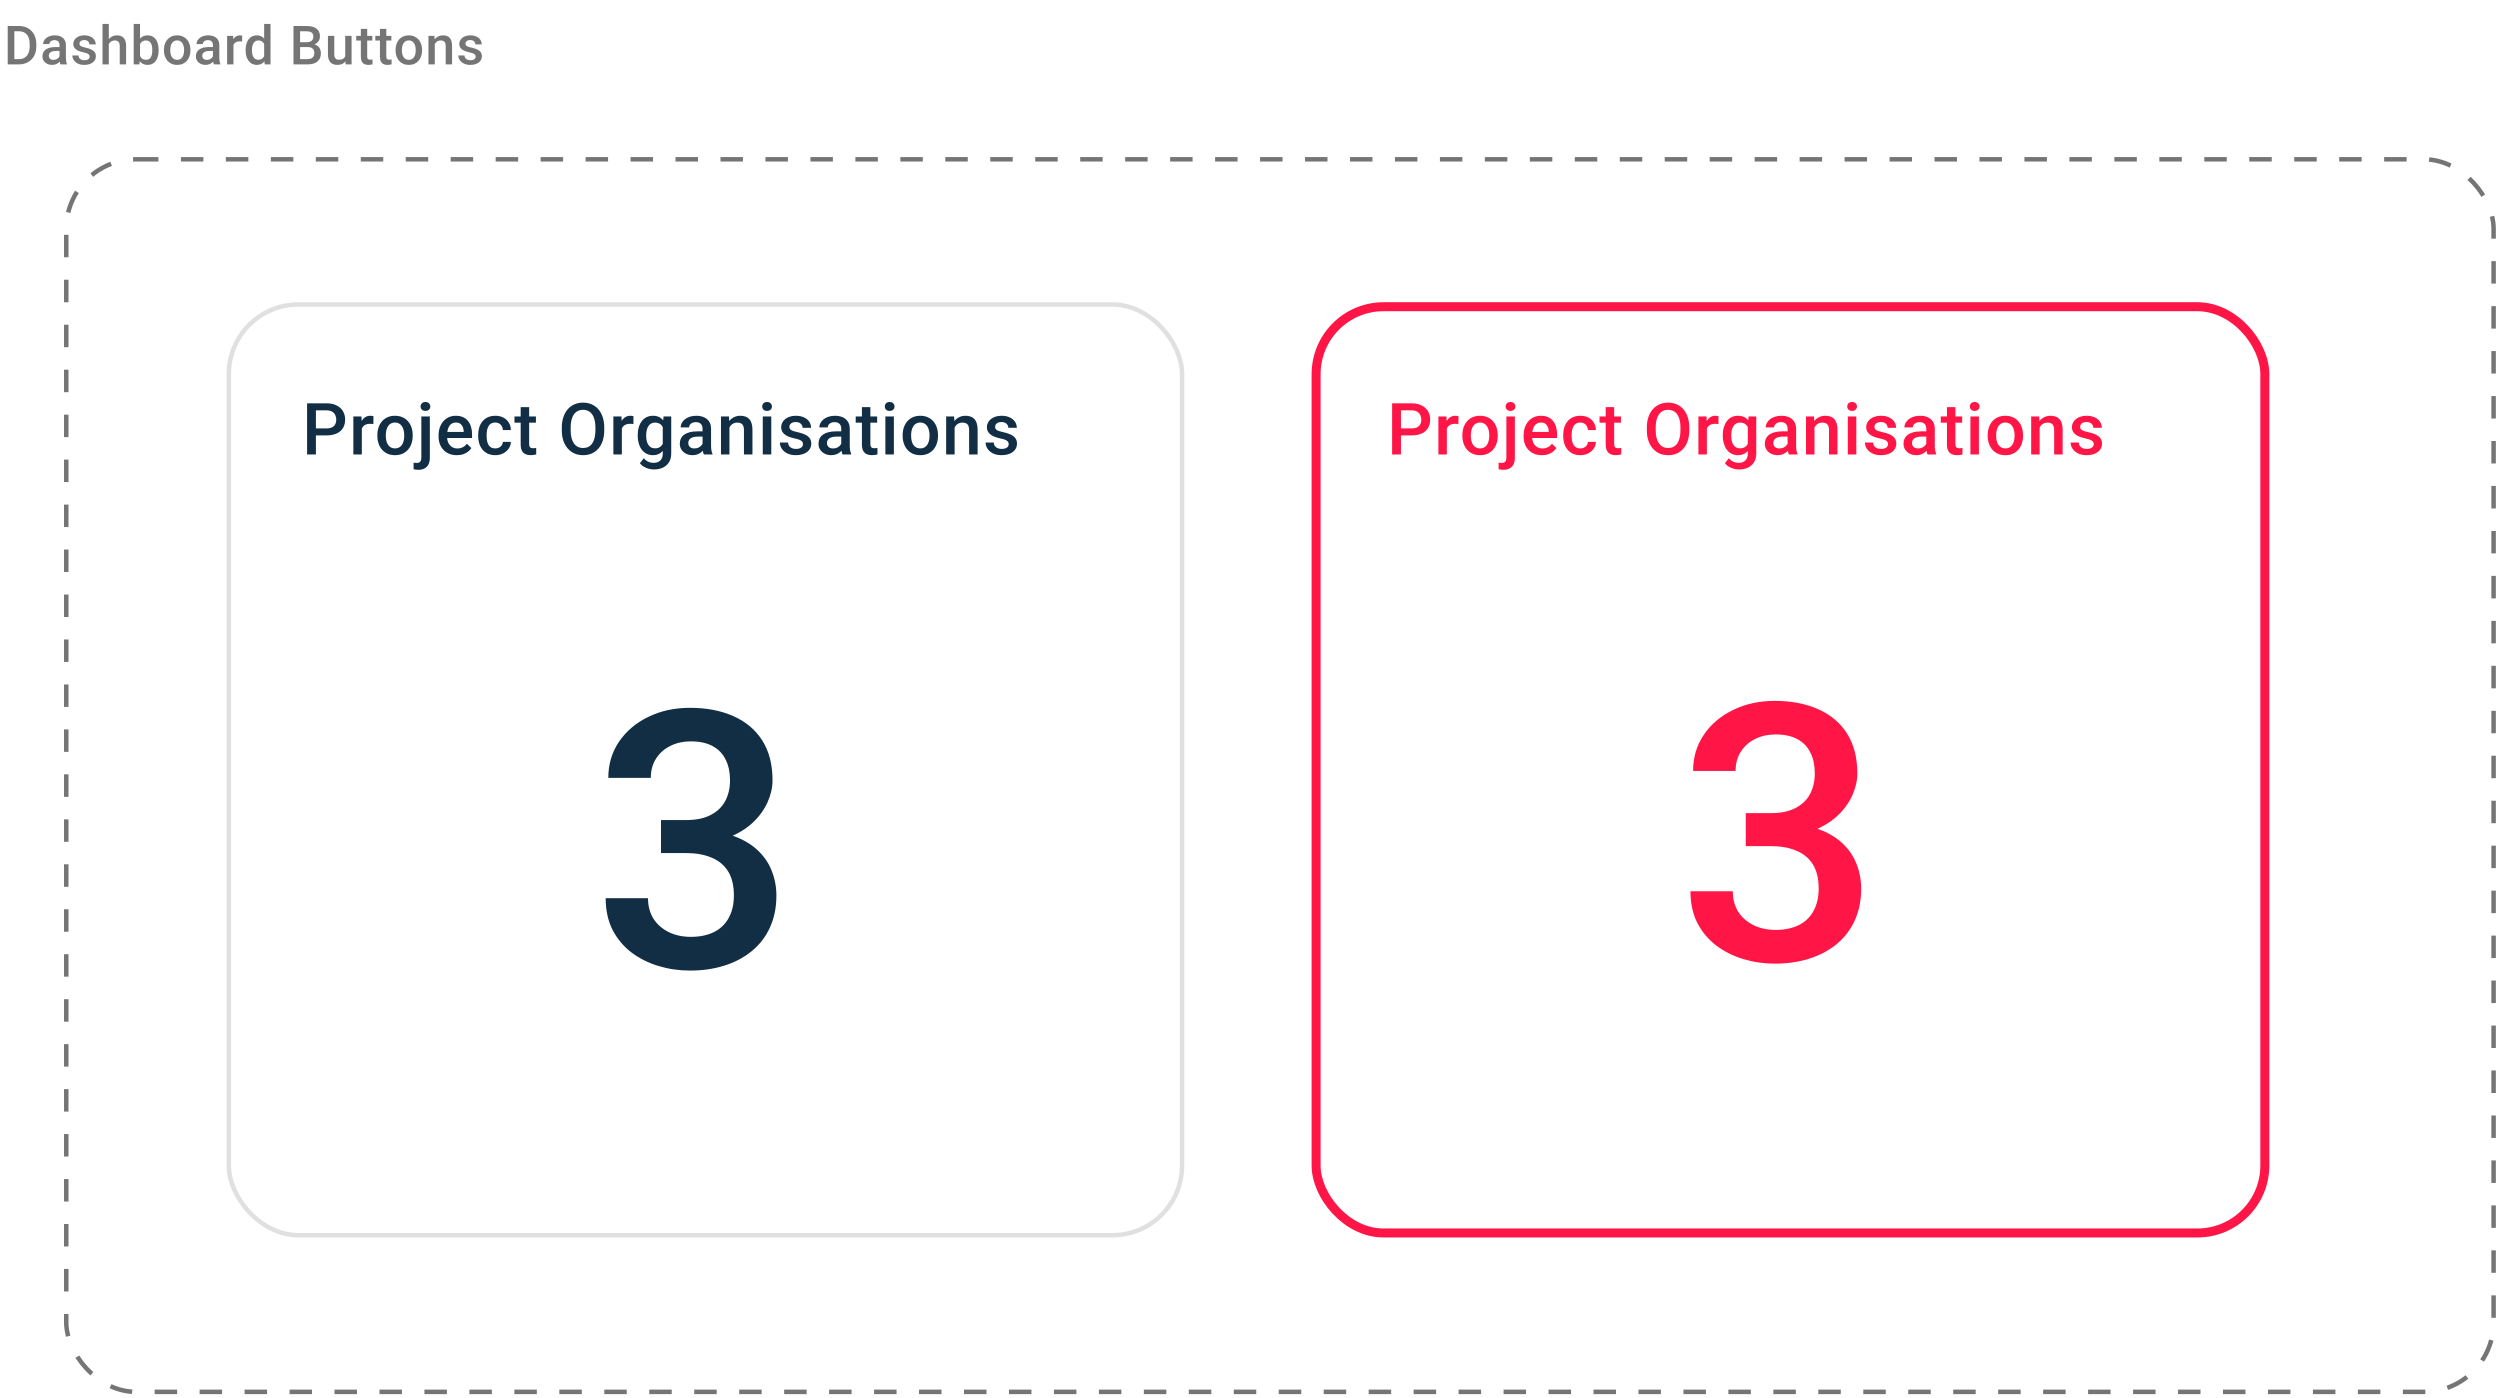 <svg width="556" height="311" viewBox="0 0 556 311" fill="none" xmlns="http://www.w3.org/2000/svg">
<g filter="url(#filter0_d_478_1125)">
<rect x="50.889" y="64.714" width="212" height="207" rx="15.5" fill="white" stroke="#E0E0E0"/>
<path d="M72.618 93.833H69.657V92.278H72.618C73.134 92.278 73.55 92.195 73.868 92.028C74.186 91.862 74.418 91.632 74.564 91.341C74.715 91.044 74.79 90.705 74.79 90.325C74.79 89.966 74.715 89.63 74.564 89.317C74.418 89 74.186 88.745 73.868 88.552C73.55 88.359 73.134 88.263 72.618 88.263H70.259V98.075H68.298V86.7H72.618C73.498 86.7 74.246 86.856 74.86 87.169C75.48 87.476 75.951 87.903 76.274 88.45C76.597 88.992 76.759 89.612 76.759 90.31C76.759 91.044 76.597 91.674 76.274 92.2C75.951 92.726 75.48 93.13 74.86 93.411C74.246 93.692 73.498 93.833 72.618 93.833ZM80.47 91.231V98.075H78.587V89.622H80.384L80.47 91.231ZM83.056 89.567L83.04 91.317C82.925 91.296 82.8 91.281 82.665 91.27C82.535 91.26 82.405 91.255 82.274 91.255C81.951 91.255 81.668 91.302 81.423 91.395C81.178 91.484 80.972 91.614 80.806 91.786C80.644 91.953 80.519 92.156 80.431 92.395C80.342 92.635 80.29 92.903 80.274 93.2L79.845 93.231C79.845 92.7 79.897 92.208 80.001 91.755C80.105 91.302 80.261 90.903 80.47 90.56C80.683 90.216 80.949 89.948 81.267 89.755C81.59 89.562 81.962 89.466 82.384 89.466C82.498 89.466 82.621 89.476 82.751 89.497C82.886 89.518 82.988 89.541 83.056 89.567ZM83.923 93.942V93.763C83.923 93.153 84.011 92.588 84.189 92.067C84.366 91.541 84.621 91.086 84.954 90.7C85.293 90.31 85.704 90.007 86.189 89.794C86.678 89.575 87.23 89.466 87.845 89.466C88.465 89.466 89.017 89.575 89.501 89.794C89.991 90.007 90.405 90.31 90.743 90.7C91.082 91.086 91.34 91.541 91.517 92.067C91.694 92.588 91.782 93.153 91.782 93.763V93.942C91.782 94.552 91.694 95.117 91.517 95.638C91.34 96.159 91.082 96.614 90.743 97.005C90.405 97.39 89.993 97.692 89.509 97.911C89.024 98.125 88.475 98.231 87.86 98.231C87.241 98.231 86.686 98.125 86.196 97.911C85.712 97.692 85.3 97.39 84.962 97.005C84.623 96.614 84.366 96.159 84.189 95.638C84.011 95.117 83.923 94.552 83.923 93.942ZM85.806 93.763V93.942C85.806 94.323 85.845 94.682 85.923 95.02C86.001 95.359 86.123 95.656 86.29 95.911C86.457 96.166 86.67 96.367 86.931 96.513C87.191 96.659 87.501 96.731 87.86 96.731C88.209 96.731 88.511 96.659 88.767 96.513C89.027 96.367 89.241 96.166 89.407 95.911C89.574 95.656 89.696 95.359 89.774 95.02C89.858 94.682 89.899 94.323 89.899 93.942V93.763C89.899 93.388 89.858 93.034 89.774 92.7C89.696 92.362 89.571 92.062 89.399 91.802C89.233 91.541 89.019 91.338 88.759 91.192C88.504 91.041 88.199 90.966 87.845 90.966C87.491 90.966 87.183 91.041 86.923 91.192C86.668 91.338 86.457 91.541 86.29 91.802C86.123 92.062 86.001 92.362 85.923 92.7C85.845 93.034 85.806 93.388 85.806 93.763ZM93.704 89.622H95.595V98.81C95.595 99.388 95.496 99.875 95.298 100.271C95.1 100.672 94.808 100.974 94.423 101.177C94.037 101.385 93.566 101.489 93.009 101.489C92.842 101.489 92.67 101.476 92.493 101.45C92.311 101.429 92.139 101.398 91.978 101.356L91.985 99.888C92.095 99.909 92.212 99.924 92.337 99.935C92.457 99.95 92.571 99.958 92.681 99.958C92.905 99.958 93.092 99.919 93.243 99.841C93.394 99.763 93.509 99.64 93.587 99.474C93.665 99.307 93.704 99.086 93.704 98.81V89.622ZM93.54 87.403C93.54 87.117 93.636 86.88 93.829 86.692C94.022 86.5 94.285 86.403 94.618 86.403C94.957 86.403 95.22 86.5 95.407 86.692C95.6 86.88 95.696 87.117 95.696 87.403C95.696 87.685 95.6 87.919 95.407 88.106C95.22 88.294 94.957 88.388 94.618 88.388C94.285 88.388 94.022 88.294 93.829 88.106C93.636 87.919 93.54 87.685 93.54 87.403ZM101.603 98.231C100.978 98.231 100.412 98.13 99.907 97.927C99.407 97.718 98.98 97.429 98.626 97.06C98.277 96.69 98.009 96.255 97.821 95.755C97.634 95.255 97.54 94.716 97.54 94.138V93.825C97.54 93.164 97.636 92.565 97.829 92.028C98.022 91.492 98.29 91.034 98.634 90.653C98.978 90.268 99.384 89.974 99.853 89.77C100.321 89.567 100.829 89.466 101.376 89.466C101.98 89.466 102.509 89.567 102.962 89.77C103.415 89.974 103.79 90.26 104.087 90.63C104.389 90.995 104.613 91.429 104.759 91.935C104.91 92.44 104.985 92.997 104.985 93.606V94.411H98.454V93.06H103.126V92.911C103.116 92.573 103.048 92.255 102.923 91.958C102.803 91.661 102.618 91.421 102.368 91.239C102.118 91.057 101.785 90.966 101.368 90.966C101.056 90.966 100.777 91.034 100.532 91.169C100.293 91.299 100.092 91.489 99.931 91.739C99.769 91.989 99.644 92.291 99.556 92.645C99.472 92.995 99.431 93.388 99.431 93.825V94.138C99.431 94.507 99.48 94.851 99.579 95.169C99.683 95.481 99.834 95.755 100.032 95.989C100.23 96.224 100.47 96.409 100.751 96.544C101.032 96.674 101.353 96.739 101.712 96.739C102.165 96.739 102.569 96.648 102.923 96.466C103.277 96.284 103.584 96.026 103.845 95.692L104.837 96.653C104.655 96.919 104.418 97.174 104.126 97.419C103.834 97.659 103.478 97.854 103.056 98.005C102.639 98.156 102.155 98.231 101.603 98.231ZM110.157 96.731C110.465 96.731 110.741 96.671 110.985 96.552C111.235 96.427 111.436 96.255 111.587 96.036C111.743 95.817 111.829 95.565 111.845 95.278H113.618C113.608 95.825 113.446 96.323 113.134 96.77C112.821 97.218 112.407 97.575 111.892 97.841C111.376 98.101 110.806 98.231 110.181 98.231C109.535 98.231 108.972 98.122 108.493 97.903C108.014 97.679 107.616 97.372 107.298 96.981C106.98 96.591 106.741 96.14 106.579 95.63C106.423 95.12 106.345 94.573 106.345 93.989V93.716C106.345 93.132 106.423 92.586 106.579 92.075C106.741 91.56 106.98 91.106 107.298 90.716C107.616 90.325 108.014 90.02 108.493 89.802C108.972 89.578 109.532 89.466 110.173 89.466C110.85 89.466 111.444 89.601 111.954 89.872C112.465 90.138 112.866 90.51 113.157 90.989C113.454 91.463 113.608 92.015 113.618 92.645H111.845C111.829 92.333 111.751 92.052 111.61 91.802C111.475 91.546 111.282 91.343 111.032 91.192C110.787 91.041 110.493 90.966 110.149 90.966C109.769 90.966 109.454 91.044 109.204 91.2C108.954 91.351 108.759 91.56 108.618 91.825C108.478 92.086 108.376 92.38 108.313 92.708C108.256 93.031 108.228 93.367 108.228 93.716V93.989C108.228 94.338 108.256 94.677 108.313 95.005C108.371 95.333 108.47 95.627 108.61 95.888C108.756 96.143 108.954 96.349 109.204 96.505C109.454 96.656 109.772 96.731 110.157 96.731ZM119.188 89.622V90.997H114.423V89.622H119.188ZM115.798 87.552H117.681V95.739C117.681 96 117.717 96.2 117.79 96.341C117.868 96.476 117.975 96.567 118.11 96.614C118.246 96.661 118.405 96.685 118.587 96.685C118.717 96.685 118.842 96.677 118.962 96.661C119.082 96.645 119.178 96.63 119.251 96.614L119.259 98.052C119.103 98.099 118.92 98.14 118.712 98.177C118.509 98.213 118.274 98.231 118.009 98.231C117.576 98.231 117.194 98.156 116.86 98.005C116.527 97.849 116.267 97.596 116.079 97.247C115.892 96.898 115.798 96.435 115.798 95.856V87.552ZM134.384 92.075V92.7C134.384 93.56 134.272 94.33 134.048 95.013C133.824 95.695 133.504 96.276 133.087 96.755C132.675 97.234 132.181 97.601 131.603 97.856C131.024 98.106 130.384 98.231 129.681 98.231C128.983 98.231 128.345 98.106 127.767 97.856C127.194 97.601 126.696 97.234 126.274 96.755C125.853 96.276 125.524 95.695 125.29 95.013C125.061 94.33 124.946 93.56 124.946 92.7V92.075C124.946 91.216 125.061 90.448 125.29 89.77C125.519 89.088 125.842 88.507 126.259 88.028C126.681 87.544 127.178 87.177 127.751 86.927C128.329 86.671 128.967 86.544 129.665 86.544C130.368 86.544 131.009 86.671 131.587 86.927C132.165 87.177 132.662 87.544 133.079 88.028C133.496 88.507 133.816 89.088 134.04 89.77C134.269 90.448 134.384 91.216 134.384 92.075ZM132.423 92.7V92.06C132.423 91.424 132.36 90.864 132.235 90.38C132.116 89.89 131.936 89.481 131.696 89.153C131.462 88.82 131.173 88.57 130.829 88.403C130.485 88.231 130.097 88.145 129.665 88.145C129.233 88.145 128.847 88.231 128.509 88.403C128.17 88.57 127.881 88.82 127.642 89.153C127.407 89.481 127.228 89.89 127.103 90.38C126.978 90.864 126.915 91.424 126.915 92.06V92.7C126.915 93.336 126.978 93.898 127.103 94.388C127.228 94.877 127.41 95.291 127.649 95.63C127.894 95.963 128.186 96.216 128.524 96.388C128.863 96.554 129.248 96.638 129.681 96.638C130.118 96.638 130.506 96.554 130.845 96.388C131.183 96.216 131.47 95.963 131.704 95.63C131.938 95.291 132.116 94.877 132.235 94.388C132.36 93.898 132.423 93.336 132.423 92.7ZM138.298 91.231V98.075H136.415V89.622H138.212L138.298 91.231ZM140.884 89.567L140.868 91.317C140.754 91.296 140.629 91.281 140.493 91.27C140.363 91.26 140.233 91.255 140.103 91.255C139.78 91.255 139.496 91.302 139.251 91.395C139.006 91.484 138.8 91.614 138.634 91.786C138.472 91.953 138.347 92.156 138.259 92.395C138.17 92.635 138.118 92.903 138.103 93.2L137.673 93.231C137.673 92.7 137.725 92.208 137.829 91.755C137.933 91.302 138.09 90.903 138.298 90.56C138.511 90.216 138.777 89.948 139.095 89.755C139.418 89.562 139.79 89.466 140.212 89.466C140.326 89.466 140.449 89.476 140.579 89.497C140.715 89.518 140.816 89.541 140.884 89.567ZM147.571 89.622H149.282V97.841C149.282 98.601 149.121 99.247 148.798 99.778C148.475 100.31 148.024 100.713 147.446 100.989C146.868 101.271 146.199 101.411 145.438 101.411C145.116 101.411 144.756 101.364 144.36 101.271C143.97 101.177 143.59 101.026 143.22 100.817C142.855 100.614 142.55 100.346 142.306 100.013L143.188 98.903C143.491 99.263 143.824 99.526 144.188 99.692C144.553 99.859 144.936 99.942 145.337 99.942C145.769 99.942 146.136 99.862 146.438 99.7C146.746 99.544 146.983 99.312 147.149 99.005C147.316 98.698 147.399 98.323 147.399 97.88V91.536L147.571 89.622ZM141.829 93.942V93.778C141.829 93.138 141.907 92.554 142.063 92.028C142.22 91.497 142.444 91.041 142.735 90.661C143.027 90.276 143.381 89.981 143.798 89.778C144.215 89.57 144.686 89.466 145.212 89.466C145.759 89.466 146.225 89.565 146.61 89.763C147.001 89.961 147.326 90.245 147.587 90.614C147.847 90.979 148.05 91.416 148.196 91.927C148.347 92.432 148.459 92.995 148.532 93.614V94.138C148.465 94.742 148.35 95.294 148.188 95.794C148.027 96.294 147.813 96.726 147.548 97.091C147.282 97.455 146.954 97.737 146.563 97.935C146.178 98.132 145.722 98.231 145.196 98.231C144.681 98.231 144.215 98.125 143.798 97.911C143.386 97.698 143.032 97.398 142.735 97.013C142.444 96.627 142.22 96.174 142.063 95.653C141.907 95.127 141.829 94.557 141.829 93.942ZM143.712 93.778V93.942C143.712 94.328 143.748 94.687 143.821 95.02C143.899 95.354 144.017 95.648 144.173 95.903C144.334 96.153 144.537 96.351 144.782 96.497C145.032 96.638 145.326 96.708 145.665 96.708C146.108 96.708 146.47 96.614 146.751 96.427C147.037 96.239 147.256 95.987 147.407 95.669C147.563 95.346 147.673 94.987 147.735 94.591V93.177C147.704 92.87 147.639 92.583 147.54 92.317C147.446 92.052 147.319 91.82 147.157 91.622C146.996 91.419 146.793 91.263 146.548 91.153C146.303 91.039 146.014 90.981 145.681 90.981C145.342 90.981 145.048 91.054 144.798 91.2C144.548 91.346 144.342 91.546 144.181 91.802C144.024 92.057 143.907 92.354 143.829 92.692C143.751 93.031 143.712 93.393 143.712 93.778ZM156.251 96.38V92.349C156.251 92.046 156.196 91.786 156.087 91.567C155.978 91.349 155.811 91.179 155.587 91.06C155.368 90.94 155.092 90.88 154.759 90.88C154.451 90.88 154.186 90.932 153.962 91.036C153.738 91.14 153.563 91.281 153.438 91.458C153.313 91.635 153.251 91.836 153.251 92.06H151.376C151.376 91.726 151.457 91.403 151.618 91.091C151.78 90.778 152.014 90.5 152.321 90.255C152.629 90.01 152.996 89.817 153.423 89.677C153.85 89.536 154.329 89.466 154.86 89.466C155.496 89.466 156.058 89.573 156.548 89.786C157.043 90 157.431 90.323 157.712 90.755C157.998 91.182 158.142 91.718 158.142 92.364V96.122C158.142 96.507 158.168 96.854 158.22 97.161C158.277 97.463 158.358 97.726 158.462 97.95V98.075H156.532C156.444 97.872 156.373 97.614 156.321 97.302C156.274 96.984 156.251 96.677 156.251 96.38ZM156.524 92.935L156.54 94.099H155.188C154.84 94.099 154.532 94.132 154.267 94.2C154.001 94.263 153.78 94.356 153.603 94.481C153.425 94.606 153.293 94.757 153.204 94.935C153.116 95.112 153.071 95.312 153.071 95.536C153.071 95.76 153.123 95.966 153.228 96.153C153.332 96.336 153.483 96.479 153.681 96.583C153.884 96.687 154.129 96.739 154.415 96.739C154.8 96.739 155.136 96.661 155.423 96.505C155.715 96.343 155.944 96.148 156.11 95.919C156.277 95.685 156.366 95.463 156.376 95.255L156.985 96.091C156.923 96.304 156.816 96.534 156.665 96.778C156.514 97.023 156.316 97.257 156.071 97.481C155.832 97.7 155.543 97.88 155.204 98.02C154.871 98.161 154.485 98.231 154.048 98.231C153.496 98.231 153.004 98.122 152.571 97.903C152.139 97.679 151.8 97.38 151.556 97.005C151.311 96.625 151.188 96.195 151.188 95.716C151.188 95.268 151.272 94.872 151.438 94.528C151.61 94.179 151.86 93.888 152.188 93.653C152.522 93.419 152.928 93.242 153.407 93.122C153.886 92.997 154.433 92.935 155.048 92.935H156.524ZM162.228 91.427V98.075H160.345V89.622H162.118L162.228 91.427ZM161.892 93.536L161.282 93.528C161.287 92.929 161.371 92.38 161.532 91.88C161.699 91.38 161.928 90.95 162.22 90.591C162.517 90.231 162.871 89.955 163.282 89.763C163.694 89.565 164.152 89.466 164.657 89.466C165.063 89.466 165.431 89.523 165.759 89.638C166.092 89.747 166.376 89.927 166.61 90.177C166.85 90.427 167.032 90.752 167.157 91.153C167.282 91.549 167.345 92.036 167.345 92.614V98.075H165.454V92.606C165.454 92.2 165.394 91.88 165.274 91.645C165.16 91.406 164.991 91.237 164.767 91.138C164.548 91.034 164.274 90.981 163.946 90.981C163.623 90.981 163.334 91.049 163.079 91.185C162.824 91.32 162.608 91.505 162.431 91.739C162.259 91.974 162.126 92.245 162.032 92.552C161.938 92.859 161.892 93.187 161.892 93.536ZM171.532 89.622V98.075H169.642V89.622H171.532ZM169.517 87.403C169.517 87.117 169.61 86.88 169.798 86.692C169.991 86.5 170.256 86.403 170.595 86.403C170.928 86.403 171.191 86.5 171.384 86.692C171.576 86.88 171.673 87.117 171.673 87.403C171.673 87.685 171.576 87.919 171.384 88.106C171.191 88.294 170.928 88.388 170.595 88.388C170.256 88.388 169.991 88.294 169.798 88.106C169.61 87.919 169.517 87.685 169.517 87.403ZM178.587 95.786C178.587 95.599 178.54 95.429 178.446 95.278C178.353 95.122 178.173 94.981 177.907 94.856C177.647 94.731 177.261 94.617 176.751 94.513C176.303 94.414 175.892 94.296 175.517 94.161C175.147 94.02 174.829 93.851 174.563 93.653C174.298 93.455 174.092 93.221 173.946 92.95C173.8 92.679 173.728 92.367 173.728 92.013C173.728 91.669 173.803 91.343 173.954 91.036C174.105 90.729 174.321 90.458 174.603 90.224C174.884 89.989 175.225 89.804 175.626 89.669C176.032 89.534 176.485 89.466 176.985 89.466C177.694 89.466 178.3 89.586 178.806 89.825C179.316 90.06 179.707 90.38 179.978 90.786C180.248 91.187 180.384 91.64 180.384 92.145H178.501C178.501 91.921 178.444 91.713 178.329 91.52C178.22 91.323 178.053 91.164 177.829 91.044C177.605 90.919 177.324 90.856 176.985 90.856C176.662 90.856 176.394 90.909 176.181 91.013C175.972 91.112 175.816 91.242 175.712 91.403C175.613 91.565 175.563 91.742 175.563 91.935C175.563 92.075 175.59 92.203 175.642 92.317C175.699 92.427 175.793 92.528 175.923 92.622C176.053 92.711 176.23 92.794 176.454 92.872C176.683 92.95 176.97 93.026 177.313 93.099C177.959 93.234 178.514 93.409 178.978 93.622C179.446 93.83 179.806 94.101 180.056 94.435C180.306 94.763 180.431 95.179 180.431 95.685C180.431 96.06 180.35 96.403 180.188 96.716C180.032 97.023 179.803 97.291 179.501 97.52C179.199 97.745 178.837 97.919 178.415 98.044C177.998 98.169 177.53 98.231 177.009 98.231C176.243 98.231 175.595 98.096 175.063 97.825C174.532 97.549 174.129 97.198 173.853 96.77C173.582 96.338 173.446 95.89 173.446 95.427H175.267C175.287 95.776 175.384 96.054 175.556 96.263C175.733 96.466 175.951 96.614 176.212 96.708C176.478 96.796 176.751 96.841 177.032 96.841C177.371 96.841 177.655 96.796 177.884 96.708C178.113 96.614 178.287 96.489 178.407 96.333C178.527 96.171 178.587 95.989 178.587 95.786ZM187.095 96.38V92.349C187.095 92.046 187.04 91.786 186.931 91.567C186.821 91.349 186.655 91.179 186.431 91.06C186.212 90.94 185.936 90.88 185.603 90.88C185.295 90.88 185.03 90.932 184.806 91.036C184.582 91.14 184.407 91.281 184.282 91.458C184.157 91.635 184.095 91.836 184.095 92.06H182.22C182.22 91.726 182.3 91.403 182.462 91.091C182.623 90.778 182.858 90.5 183.165 90.255C183.472 90.01 183.84 89.817 184.267 89.677C184.694 89.536 185.173 89.466 185.704 89.466C186.34 89.466 186.902 89.573 187.392 89.786C187.886 90 188.274 90.323 188.556 90.755C188.842 91.182 188.985 91.718 188.985 92.364V96.122C188.985 96.507 189.011 96.854 189.063 97.161C189.121 97.463 189.201 97.726 189.306 97.95V98.075H187.376C187.287 97.872 187.217 97.614 187.165 97.302C187.118 96.984 187.095 96.677 187.095 96.38ZM187.368 92.935L187.384 94.099H186.032C185.683 94.099 185.376 94.132 185.11 94.2C184.845 94.263 184.623 94.356 184.446 94.481C184.269 94.606 184.136 94.757 184.048 94.935C183.959 95.112 183.915 95.312 183.915 95.536C183.915 95.76 183.967 95.966 184.071 96.153C184.175 96.336 184.326 96.479 184.524 96.583C184.728 96.687 184.972 96.739 185.259 96.739C185.644 96.739 185.98 96.661 186.267 96.505C186.558 96.343 186.787 96.148 186.954 95.919C187.121 95.685 187.209 95.463 187.22 95.255L187.829 96.091C187.767 96.304 187.66 96.534 187.509 96.778C187.358 97.023 187.16 97.257 186.915 97.481C186.675 97.7 186.386 97.88 186.048 98.02C185.715 98.161 185.329 98.231 184.892 98.231C184.34 98.231 183.847 98.122 183.415 97.903C182.983 97.679 182.644 97.38 182.399 97.005C182.155 96.625 182.032 96.195 182.032 95.716C182.032 95.268 182.116 94.872 182.282 94.528C182.454 94.179 182.704 93.888 183.032 93.653C183.366 93.419 183.772 93.242 184.251 93.122C184.73 92.997 185.277 92.935 185.892 92.935H187.368ZM195.079 89.622V90.997H190.313V89.622H195.079ZM191.688 87.552H193.571V95.739C193.571 96 193.608 96.2 193.681 96.341C193.759 96.476 193.866 96.567 194.001 96.614C194.136 96.661 194.295 96.685 194.478 96.685C194.608 96.685 194.733 96.677 194.853 96.661C194.972 96.645 195.069 96.63 195.142 96.614L195.149 98.052C194.993 98.099 194.811 98.14 194.603 98.177C194.399 98.213 194.165 98.231 193.899 98.231C193.467 98.231 193.084 98.156 192.751 98.005C192.418 97.849 192.157 97.596 191.97 97.247C191.782 96.898 191.688 96.435 191.688 95.856V87.552ZM198.798 89.622V98.075H196.907V89.622H198.798ZM196.782 87.403C196.782 87.117 196.876 86.88 197.063 86.692C197.256 86.5 197.522 86.403 197.86 86.403C198.194 86.403 198.457 86.5 198.649 86.692C198.842 86.88 198.938 87.117 198.938 87.403C198.938 87.685 198.842 87.919 198.649 88.106C198.457 88.294 198.194 88.388 197.86 88.388C197.522 88.388 197.256 88.294 197.063 88.106C196.876 87.919 196.782 87.685 196.782 87.403ZM200.751 93.942V93.763C200.751 93.153 200.84 92.588 201.017 92.067C201.194 91.541 201.449 91.086 201.782 90.7C202.121 90.31 202.532 90.007 203.017 89.794C203.506 89.575 204.058 89.466 204.673 89.466C205.293 89.466 205.845 89.575 206.329 89.794C206.819 90.007 207.233 90.31 207.571 90.7C207.91 91.086 208.168 91.541 208.345 92.067C208.522 92.588 208.61 93.153 208.61 93.763V93.942C208.61 94.552 208.522 95.117 208.345 95.638C208.168 96.159 207.91 96.614 207.571 97.005C207.233 97.39 206.821 97.692 206.337 97.911C205.853 98.125 205.303 98.231 204.688 98.231C204.069 98.231 203.514 98.125 203.024 97.911C202.54 97.692 202.129 97.39 201.79 97.005C201.451 96.614 201.194 96.159 201.017 95.638C200.84 95.117 200.751 94.552 200.751 93.942ZM202.634 93.763V93.942C202.634 94.323 202.673 94.682 202.751 95.02C202.829 95.359 202.951 95.656 203.118 95.911C203.285 96.166 203.498 96.367 203.759 96.513C204.019 96.659 204.329 96.731 204.688 96.731C205.037 96.731 205.34 96.659 205.595 96.513C205.855 96.367 206.069 96.166 206.235 95.911C206.402 95.656 206.524 95.359 206.603 95.02C206.686 94.682 206.728 94.323 206.728 93.942V93.763C206.728 93.388 206.686 93.034 206.603 92.7C206.524 92.362 206.399 92.062 206.228 91.802C206.061 91.541 205.847 91.338 205.587 91.192C205.332 91.041 205.027 90.966 204.673 90.966C204.319 90.966 204.011 91.041 203.751 91.192C203.496 91.338 203.285 91.541 203.118 91.802C202.951 92.062 202.829 92.362 202.751 92.7C202.673 93.034 202.634 93.388 202.634 93.763ZM212.306 91.427V98.075H210.423V89.622H212.196L212.306 91.427ZM211.97 93.536L211.36 93.528C211.366 92.929 211.449 92.38 211.61 91.88C211.777 91.38 212.006 90.95 212.298 90.591C212.595 90.231 212.949 89.955 213.36 89.763C213.772 89.565 214.23 89.466 214.735 89.466C215.142 89.466 215.509 89.523 215.837 89.638C216.17 89.747 216.454 89.927 216.688 90.177C216.928 90.427 217.11 90.752 217.235 91.153C217.36 91.549 217.423 92.036 217.423 92.614V98.075H215.532V92.606C215.532 92.2 215.472 91.88 215.353 91.645C215.238 91.406 215.069 91.237 214.845 91.138C214.626 91.034 214.353 90.981 214.024 90.981C213.701 90.981 213.412 91.049 213.157 91.185C212.902 91.32 212.686 91.505 212.509 91.739C212.337 91.974 212.204 92.245 212.11 92.552C212.017 92.859 211.97 93.187 211.97 93.536ZM224.337 95.786C224.337 95.599 224.29 95.429 224.196 95.278C224.103 95.122 223.923 94.981 223.657 94.856C223.397 94.731 223.011 94.617 222.501 94.513C222.053 94.414 221.642 94.296 221.267 94.161C220.897 94.02 220.579 93.851 220.313 93.653C220.048 93.455 219.842 93.221 219.696 92.95C219.55 92.679 219.478 92.367 219.478 92.013C219.478 91.669 219.553 91.343 219.704 91.036C219.855 90.729 220.071 90.458 220.353 90.224C220.634 89.989 220.975 89.804 221.376 89.669C221.782 89.534 222.235 89.466 222.735 89.466C223.444 89.466 224.05 89.586 224.556 89.825C225.066 90.06 225.457 90.38 225.728 90.786C225.998 91.187 226.134 91.64 226.134 92.145H224.251C224.251 91.921 224.194 91.713 224.079 91.52C223.97 91.323 223.803 91.164 223.579 91.044C223.355 90.919 223.074 90.856 222.735 90.856C222.412 90.856 222.144 90.909 221.931 91.013C221.722 91.112 221.566 91.242 221.462 91.403C221.363 91.565 221.313 91.742 221.313 91.935C221.313 92.075 221.34 92.203 221.392 92.317C221.449 92.427 221.543 92.528 221.673 92.622C221.803 92.711 221.98 92.794 222.204 92.872C222.433 92.95 222.72 93.026 223.063 93.099C223.709 93.234 224.264 93.409 224.728 93.622C225.196 93.83 225.556 94.101 225.806 94.435C226.056 94.763 226.181 95.179 226.181 95.685C226.181 96.06 226.1 96.403 225.938 96.716C225.782 97.023 225.553 97.291 225.251 97.52C224.949 97.745 224.587 97.919 224.165 98.044C223.748 98.169 223.28 98.231 222.759 98.231C221.993 98.231 221.345 98.096 220.813 97.825C220.282 97.549 219.879 97.198 219.603 96.77C219.332 96.338 219.196 95.89 219.196 95.427H221.017C221.037 95.776 221.134 96.054 221.306 96.263C221.483 96.466 221.701 96.614 221.962 96.708C222.228 96.796 222.501 96.841 222.782 96.841C223.121 96.841 223.405 96.796 223.634 96.708C223.863 96.614 224.037 96.489 224.157 96.333C224.277 96.171 224.337 95.989 224.337 95.786Z" fill="#112E45"/>
<path d="M147.006 179.38H152.631C154.818 179.38 156.628 179.002 158.061 178.247C159.519 177.492 160.6 176.45 161.303 175.122C162.006 173.794 162.357 172.271 162.357 170.552C162.357 168.755 162.032 167.218 161.381 165.942C160.756 164.64 159.792 163.638 158.49 162.935C157.214 162.231 155.587 161.88 153.607 161.88C151.941 161.88 150.43 162.218 149.076 162.896C147.748 163.547 146.693 164.484 145.912 165.708C145.131 166.906 144.74 168.338 144.74 170.005H135.287C135.287 166.984 136.081 164.302 137.67 161.958C139.258 159.614 141.42 157.778 144.154 156.45C146.915 155.096 150.014 154.419 153.451 154.419C157.123 154.419 160.326 155.031 163.061 156.255C165.821 157.453 167.969 159.25 169.506 161.646C171.042 164.041 171.811 167.01 171.811 170.552C171.811 172.166 171.433 173.807 170.678 175.474C169.923 177.14 168.803 178.664 167.318 180.044C165.834 181.398 163.985 182.505 161.771 183.364C159.558 184.198 156.993 184.614 154.076 184.614H147.006V179.38ZM147.006 186.724V181.567H154.076C157.41 181.567 160.248 181.958 162.592 182.739C164.962 183.521 166.889 184.601 168.373 185.981C169.857 187.336 170.938 188.885 171.615 190.63C172.318 192.375 172.67 194.224 172.67 196.177C172.67 198.833 172.188 201.203 171.225 203.286C170.287 205.343 168.946 207.088 167.201 208.521C165.456 209.953 163.412 211.034 161.068 211.763C158.751 212.492 156.225 212.856 153.49 212.856C151.042 212.856 148.699 212.518 146.459 211.841C144.219 211.164 142.214 210.161 140.443 208.833C138.673 207.479 137.266 205.799 136.225 203.794C135.209 201.763 134.701 199.419 134.701 196.763H144.115C144.115 198.455 144.506 199.953 145.287 201.255C146.094 202.531 147.214 203.534 148.646 204.263C150.105 204.992 151.771 205.356 153.646 205.356C155.626 205.356 157.331 205.005 158.764 204.302C160.196 203.599 161.29 202.557 162.045 201.177C162.826 199.797 163.217 198.13 163.217 196.177C163.217 193.963 162.787 192.166 161.928 190.786C161.068 189.406 159.844 188.39 158.256 187.739C156.667 187.062 154.792 186.724 152.631 186.724H147.006Z" fill="#112E45"/>
</g>
<g filter="url(#filter1_d_478_1125)">
<rect x="292.7" y="65.214" width="211" height="206" rx="15" fill="white" stroke="#FF1546" stroke-width="2"/>
<path d="M313.93 93.833H310.969V92.278H313.93C314.445 92.278 314.862 92.195 315.18 92.028C315.497 91.862 315.729 91.632 315.875 91.341C316.026 91.044 316.102 90.705 316.102 90.325C316.102 89.966 316.026 89.63 315.875 89.317C315.729 89 315.497 88.745 315.18 88.552C314.862 88.359 314.445 88.263 313.93 88.263H311.57V98.075H309.609V86.7H313.93C314.81 86.7 315.557 86.856 316.172 87.169C316.792 87.476 317.263 87.903 317.586 88.45C317.909 88.992 318.07 89.612 318.07 90.31C318.07 91.044 317.909 91.674 317.586 92.2C317.263 92.726 316.792 93.13 316.172 93.411C315.557 93.692 314.81 93.833 313.93 93.833ZM321.781 91.231V98.075H319.898V89.622H321.695L321.781 91.231ZM324.367 89.567L324.352 91.317C324.237 91.296 324.112 91.281 323.977 91.27C323.846 91.26 323.716 91.255 323.586 91.255C323.263 91.255 322.979 91.302 322.734 91.395C322.49 91.484 322.284 91.614 322.117 91.786C321.956 91.953 321.831 92.156 321.742 92.395C321.654 92.635 321.602 92.903 321.586 93.2L321.156 93.231C321.156 92.7 321.208 92.208 321.312 91.755C321.417 91.302 321.573 90.903 321.781 90.56C321.995 90.216 322.26 89.948 322.578 89.755C322.901 89.562 323.273 89.466 323.695 89.466C323.81 89.466 323.932 89.476 324.062 89.497C324.198 89.518 324.299 89.541 324.367 89.567ZM325.234 93.942V93.763C325.234 93.153 325.323 92.588 325.5 92.067C325.677 91.541 325.932 91.086 326.266 90.7C326.604 90.31 327.016 90.007 327.5 89.794C327.99 89.575 328.542 89.466 329.156 89.466C329.776 89.466 330.328 89.575 330.812 89.794C331.302 90.007 331.716 90.31 332.055 90.7C332.393 91.086 332.651 91.541 332.828 92.067C333.005 92.588 333.094 93.153 333.094 93.763V93.942C333.094 94.552 333.005 95.117 332.828 95.638C332.651 96.159 332.393 96.614 332.055 97.005C331.716 97.39 331.305 97.692 330.82 97.911C330.336 98.125 329.786 98.231 329.172 98.231C328.552 98.231 327.997 98.125 327.508 97.911C327.023 97.692 326.612 97.39 326.273 97.005C325.935 96.614 325.677 96.159 325.5 95.638C325.323 95.117 325.234 94.552 325.234 93.942ZM327.117 93.763V93.942C327.117 94.323 327.156 94.682 327.234 95.02C327.312 95.359 327.435 95.656 327.602 95.911C327.768 96.166 327.982 96.367 328.242 96.513C328.503 96.659 328.812 96.731 329.172 96.731C329.521 96.731 329.823 96.659 330.078 96.513C330.339 96.367 330.552 96.166 330.719 95.911C330.885 95.656 331.008 95.359 331.086 95.02C331.169 94.682 331.211 94.323 331.211 93.942V93.763C331.211 93.388 331.169 93.034 331.086 92.7C331.008 92.362 330.883 92.062 330.711 91.802C330.544 91.541 330.331 91.338 330.07 91.192C329.815 91.041 329.51 90.966 329.156 90.966C328.802 90.966 328.495 91.041 328.234 91.192C327.979 91.338 327.768 91.541 327.602 91.802C327.435 92.062 327.312 92.362 327.234 92.7C327.156 93.034 327.117 93.388 327.117 93.763ZM335.016 89.622H336.906V98.81C336.906 99.388 336.807 99.875 336.609 100.271C336.411 100.672 336.12 100.974 335.734 101.177C335.349 101.385 334.878 101.489 334.32 101.489C334.154 101.489 333.982 101.476 333.805 101.45C333.622 101.429 333.451 101.398 333.289 101.356L333.297 99.888C333.406 99.909 333.523 99.924 333.648 99.935C333.768 99.95 333.883 99.958 333.992 99.958C334.216 99.958 334.404 99.919 334.555 99.841C334.706 99.763 334.82 99.64 334.898 99.474C334.977 99.307 335.016 99.086 335.016 98.81V89.622ZM334.852 87.403C334.852 87.117 334.948 86.88 335.141 86.692C335.333 86.5 335.596 86.403 335.93 86.403C336.268 86.403 336.531 86.5 336.719 86.692C336.911 86.88 337.008 87.117 337.008 87.403C337.008 87.685 336.911 87.919 336.719 88.106C336.531 88.294 336.268 88.388 335.93 88.388C335.596 88.388 335.333 88.294 335.141 88.106C334.948 87.919 334.852 87.685 334.852 87.403ZM342.914 98.231C342.289 98.231 341.724 98.13 341.219 97.927C340.719 97.718 340.292 97.429 339.938 97.06C339.589 96.69 339.32 96.255 339.133 95.755C338.945 95.255 338.852 94.716 338.852 94.138V93.825C338.852 93.164 338.948 92.565 339.141 92.028C339.333 91.492 339.602 91.034 339.945 90.653C340.289 90.268 340.695 89.974 341.164 89.77C341.633 89.567 342.141 89.466 342.688 89.466C343.292 89.466 343.82 89.567 344.273 89.77C344.727 89.974 345.102 90.26 345.398 90.63C345.701 90.995 345.924 91.429 346.07 91.935C346.221 92.44 346.297 92.997 346.297 93.606V94.411H339.766V93.06H344.438V92.911C344.427 92.573 344.359 92.255 344.234 91.958C344.115 91.661 343.93 91.421 343.68 91.239C343.43 91.057 343.096 90.966 342.68 90.966C342.367 90.966 342.089 91.034 341.844 91.169C341.604 91.299 341.404 91.489 341.242 91.739C341.081 91.989 340.956 92.291 340.867 92.645C340.784 92.995 340.742 93.388 340.742 93.825V94.138C340.742 94.507 340.792 94.851 340.891 95.169C340.995 95.481 341.146 95.755 341.344 95.989C341.542 96.224 341.781 96.409 342.062 96.544C342.344 96.674 342.664 96.739 343.023 96.739C343.477 96.739 343.88 96.648 344.234 96.466C344.589 96.284 344.896 96.026 345.156 95.692L346.148 96.653C345.966 96.919 345.729 97.174 345.438 97.419C345.146 97.659 344.789 97.854 344.367 98.005C343.951 98.156 343.466 98.231 342.914 98.231ZM351.469 96.731C351.776 96.731 352.052 96.671 352.297 96.552C352.547 96.427 352.747 96.255 352.898 96.036C353.055 95.817 353.141 95.565 353.156 95.278H354.93C354.919 95.825 354.758 96.323 354.445 96.77C354.133 97.218 353.719 97.575 353.203 97.841C352.688 98.101 352.117 98.231 351.492 98.231C350.846 98.231 350.284 98.122 349.805 97.903C349.326 97.679 348.927 97.372 348.609 96.981C348.292 96.591 348.052 96.14 347.891 95.63C347.734 95.12 347.656 94.573 347.656 93.989V93.716C347.656 93.132 347.734 92.586 347.891 92.075C348.052 91.56 348.292 91.106 348.609 90.716C348.927 90.325 349.326 90.02 349.805 89.802C350.284 89.578 350.844 89.466 351.484 89.466C352.161 89.466 352.755 89.601 353.266 89.872C353.776 90.138 354.177 90.51 354.469 90.989C354.766 91.463 354.919 92.015 354.93 92.645H353.156C353.141 92.333 353.062 92.052 352.922 91.802C352.786 91.546 352.594 91.343 352.344 91.192C352.099 91.041 351.805 90.966 351.461 90.966C351.081 90.966 350.766 91.044 350.516 91.2C350.266 91.351 350.07 91.56 349.93 91.825C349.789 92.086 349.688 92.38 349.625 92.708C349.568 93.031 349.539 93.367 349.539 93.716V93.989C349.539 94.338 349.568 94.677 349.625 95.005C349.682 95.333 349.781 95.627 349.922 95.888C350.068 96.143 350.266 96.349 350.516 96.505C350.766 96.656 351.083 96.731 351.469 96.731ZM360.5 89.622V90.997H355.734V89.622H360.5ZM357.109 87.552H358.992V95.739C358.992 96 359.029 96.2 359.102 96.341C359.18 96.476 359.286 96.567 359.422 96.614C359.557 96.661 359.716 96.685 359.898 96.685C360.029 96.685 360.154 96.677 360.273 96.661C360.393 96.645 360.49 96.63 360.562 96.614L360.57 98.052C360.414 98.099 360.232 98.14 360.023 98.177C359.82 98.213 359.586 98.231 359.32 98.231C358.888 98.231 358.505 98.156 358.172 98.005C357.839 97.849 357.578 97.596 357.391 97.247C357.203 96.898 357.109 96.435 357.109 95.856V87.552ZM375.695 92.075V92.7C375.695 93.56 375.583 94.33 375.359 95.013C375.135 95.695 374.815 96.276 374.398 96.755C373.987 97.234 373.492 97.601 372.914 97.856C372.336 98.106 371.695 98.231 370.992 98.231C370.294 98.231 369.656 98.106 369.078 97.856C368.505 97.601 368.008 97.234 367.586 96.755C367.164 96.276 366.836 95.695 366.602 95.013C366.372 94.33 366.258 93.56 366.258 92.7V92.075C366.258 91.216 366.372 90.448 366.602 89.77C366.831 89.088 367.154 88.507 367.57 88.028C367.992 87.544 368.49 87.177 369.062 86.927C369.641 86.671 370.279 86.544 370.977 86.544C371.68 86.544 372.32 86.671 372.898 86.927C373.477 87.177 373.974 87.544 374.391 88.028C374.807 88.507 375.128 89.088 375.352 89.77C375.581 90.448 375.695 91.216 375.695 92.075ZM373.734 92.7V92.06C373.734 91.424 373.672 90.864 373.547 90.38C373.427 89.89 373.247 89.481 373.008 89.153C372.773 88.82 372.484 88.57 372.141 88.403C371.797 88.231 371.409 88.145 370.977 88.145C370.544 88.145 370.159 88.231 369.82 88.403C369.482 88.57 369.193 88.82 368.953 89.153C368.719 89.481 368.539 89.89 368.414 90.38C368.289 90.864 368.227 91.424 368.227 92.06V92.7C368.227 93.336 368.289 93.898 368.414 94.388C368.539 94.877 368.721 95.291 368.961 95.63C369.206 95.963 369.497 96.216 369.836 96.388C370.174 96.554 370.56 96.638 370.992 96.638C371.43 96.638 371.818 96.554 372.156 96.388C372.495 96.216 372.781 95.963 373.016 95.63C373.25 95.291 373.427 94.877 373.547 94.388C373.672 93.898 373.734 93.336 373.734 92.7ZM379.609 91.231V98.075H377.727V89.622H379.523L379.609 91.231ZM382.195 89.567L382.18 91.317C382.065 91.296 381.94 91.281 381.805 91.27C381.674 91.26 381.544 91.255 381.414 91.255C381.091 91.255 380.807 91.302 380.562 91.395C380.318 91.484 380.112 91.614 379.945 91.786C379.784 91.953 379.659 92.156 379.57 92.395C379.482 92.635 379.43 92.903 379.414 93.2L378.984 93.231C378.984 92.7 379.036 92.208 379.141 91.755C379.245 91.302 379.401 90.903 379.609 90.56C379.823 90.216 380.089 89.948 380.406 89.755C380.729 89.562 381.102 89.466 381.523 89.466C381.638 89.466 381.76 89.476 381.891 89.497C382.026 89.518 382.128 89.541 382.195 89.567ZM388.883 89.622H390.594V97.841C390.594 98.601 390.432 99.247 390.109 99.778C389.786 100.31 389.336 100.713 388.758 100.989C388.18 101.271 387.51 101.411 386.75 101.411C386.427 101.411 386.068 101.364 385.672 101.271C385.281 101.177 384.901 101.026 384.531 100.817C384.167 100.614 383.862 100.346 383.617 100.013L384.5 98.903C384.802 99.263 385.135 99.526 385.5 99.692C385.865 99.859 386.247 99.942 386.648 99.942C387.081 99.942 387.448 99.862 387.75 99.7C388.057 99.544 388.294 99.312 388.461 99.005C388.628 98.698 388.711 98.323 388.711 97.88V91.536L388.883 89.622ZM383.141 93.942V93.778C383.141 93.138 383.219 92.554 383.375 92.028C383.531 91.497 383.755 91.041 384.047 90.661C384.339 90.276 384.693 89.981 385.109 89.778C385.526 89.57 385.997 89.466 386.523 89.466C387.07 89.466 387.536 89.565 387.922 89.763C388.312 89.961 388.638 90.245 388.898 90.614C389.159 90.979 389.362 91.416 389.508 91.927C389.659 92.432 389.771 92.995 389.844 93.614V94.138C389.776 94.742 389.661 95.294 389.5 95.794C389.339 96.294 389.125 96.726 388.859 97.091C388.594 97.455 388.266 97.737 387.875 97.935C387.49 98.132 387.034 98.231 386.508 98.231C385.992 98.231 385.526 98.125 385.109 97.911C384.698 97.698 384.344 97.398 384.047 97.013C383.755 96.627 383.531 96.174 383.375 95.653C383.219 95.127 383.141 94.557 383.141 93.942ZM385.023 93.778V93.942C385.023 94.328 385.06 94.687 385.133 95.02C385.211 95.354 385.328 95.648 385.484 95.903C385.646 96.153 385.849 96.351 386.094 96.497C386.344 96.638 386.638 96.708 386.977 96.708C387.419 96.708 387.781 96.614 388.062 96.427C388.349 96.239 388.568 95.987 388.719 95.669C388.875 95.346 388.984 94.987 389.047 94.591V93.177C389.016 92.87 388.951 92.583 388.852 92.317C388.758 92.052 388.63 91.82 388.469 91.622C388.307 91.419 388.104 91.263 387.859 91.153C387.615 91.039 387.326 90.981 386.992 90.981C386.654 90.981 386.359 91.054 386.109 91.2C385.859 91.346 385.654 91.546 385.492 91.802C385.336 92.057 385.219 92.354 385.141 92.692C385.062 93.031 385.023 93.393 385.023 93.778ZM397.562 96.38V92.349C397.562 92.046 397.508 91.786 397.398 91.567C397.289 91.349 397.122 91.179 396.898 91.06C396.68 90.94 396.404 90.88 396.07 90.88C395.763 90.88 395.497 90.932 395.273 91.036C395.049 91.14 394.875 91.281 394.75 91.458C394.625 91.635 394.562 91.836 394.562 92.06H392.688C392.688 91.726 392.768 91.403 392.93 91.091C393.091 90.778 393.326 90.5 393.633 90.255C393.94 90.01 394.307 89.817 394.734 89.677C395.161 89.536 395.641 89.466 396.172 89.466C396.807 89.466 397.37 89.573 397.859 89.786C398.354 90 398.742 90.323 399.023 90.755C399.31 91.182 399.453 91.718 399.453 92.364V96.122C399.453 96.507 399.479 96.854 399.531 97.161C399.589 97.463 399.669 97.726 399.773 97.95V98.075H397.844C397.755 97.872 397.685 97.614 397.633 97.302C397.586 96.984 397.562 96.677 397.562 96.38ZM397.836 92.935L397.852 94.099H396.5C396.151 94.099 395.844 94.132 395.578 94.2C395.312 94.263 395.091 94.356 394.914 94.481C394.737 94.606 394.604 94.757 394.516 94.935C394.427 95.112 394.383 95.312 394.383 95.536C394.383 95.76 394.435 95.966 394.539 96.153C394.643 96.336 394.794 96.479 394.992 96.583C395.195 96.687 395.44 96.739 395.727 96.739C396.112 96.739 396.448 96.661 396.734 96.505C397.026 96.343 397.255 96.148 397.422 95.919C397.589 95.685 397.677 95.463 397.688 95.255L398.297 96.091C398.234 96.304 398.128 96.534 397.977 96.778C397.826 97.023 397.628 97.257 397.383 97.481C397.143 97.7 396.854 97.88 396.516 98.02C396.182 98.161 395.797 98.231 395.359 98.231C394.807 98.231 394.315 98.122 393.883 97.903C393.451 97.679 393.112 97.38 392.867 97.005C392.622 96.625 392.5 96.195 392.5 95.716C392.5 95.268 392.583 94.872 392.75 94.528C392.922 94.179 393.172 93.888 393.5 93.653C393.833 93.419 394.24 93.242 394.719 93.122C395.198 92.997 395.745 92.935 396.359 92.935H397.836ZM403.539 91.427V98.075H401.656V89.622H403.43L403.539 91.427ZM403.203 93.536L402.594 93.528C402.599 92.929 402.682 92.38 402.844 91.88C403.01 91.38 403.24 90.95 403.531 90.591C403.828 90.231 404.182 89.955 404.594 89.763C405.005 89.565 405.464 89.466 405.969 89.466C406.375 89.466 406.742 89.523 407.07 89.638C407.404 89.747 407.688 89.927 407.922 90.177C408.161 90.427 408.344 90.752 408.469 91.153C408.594 91.549 408.656 92.036 408.656 92.614V98.075H406.766V92.606C406.766 92.2 406.706 91.88 406.586 91.645C406.471 91.406 406.302 91.237 406.078 91.138C405.859 91.034 405.586 90.981 405.258 90.981C404.935 90.981 404.646 91.049 404.391 91.185C404.135 91.32 403.919 91.505 403.742 91.739C403.57 91.974 403.438 92.245 403.344 92.552C403.25 92.859 403.203 93.187 403.203 93.536ZM412.844 89.622V98.075H410.953V89.622H412.844ZM410.828 87.403C410.828 87.117 410.922 86.88 411.109 86.692C411.302 86.5 411.568 86.403 411.906 86.403C412.24 86.403 412.503 86.5 412.695 86.692C412.888 86.88 412.984 87.117 412.984 87.403C412.984 87.685 412.888 87.919 412.695 88.106C412.503 88.294 412.24 88.388 411.906 88.388C411.568 88.388 411.302 88.294 411.109 88.106C410.922 87.919 410.828 87.685 410.828 87.403ZM419.898 95.786C419.898 95.599 419.852 95.429 419.758 95.278C419.664 95.122 419.484 94.981 419.219 94.856C418.958 94.731 418.573 94.617 418.062 94.513C417.615 94.414 417.203 94.296 416.828 94.161C416.458 94.02 416.141 93.851 415.875 93.653C415.609 93.455 415.404 93.221 415.258 92.95C415.112 92.679 415.039 92.367 415.039 92.013C415.039 91.669 415.115 91.343 415.266 91.036C415.417 90.729 415.633 90.458 415.914 90.224C416.195 89.989 416.536 89.804 416.938 89.669C417.344 89.534 417.797 89.466 418.297 89.466C419.005 89.466 419.612 89.586 420.117 89.825C420.628 90.06 421.018 90.38 421.289 90.786C421.56 91.187 421.695 91.64 421.695 92.145H419.812C419.812 91.921 419.755 91.713 419.641 91.52C419.531 91.323 419.365 91.164 419.141 91.044C418.917 90.919 418.635 90.856 418.297 90.856C417.974 90.856 417.706 90.909 417.492 91.013C417.284 91.112 417.128 91.242 417.023 91.403C416.924 91.565 416.875 91.742 416.875 91.935C416.875 92.075 416.901 92.203 416.953 92.317C417.01 92.427 417.104 92.528 417.234 92.622C417.365 92.711 417.542 92.794 417.766 92.872C417.995 92.95 418.281 93.026 418.625 93.099C419.271 93.234 419.826 93.409 420.289 93.622C420.758 93.83 421.117 94.101 421.367 94.435C421.617 94.763 421.742 95.179 421.742 95.685C421.742 96.06 421.661 96.403 421.5 96.716C421.344 97.023 421.115 97.291 420.812 97.52C420.51 97.745 420.148 97.919 419.727 98.044C419.31 98.169 418.841 98.231 418.32 98.231C417.555 98.231 416.906 98.096 416.375 97.825C415.844 97.549 415.44 97.198 415.164 96.77C414.893 96.338 414.758 95.89 414.758 95.427H416.578C416.599 95.776 416.695 96.054 416.867 96.263C417.044 96.466 417.263 96.614 417.523 96.708C417.789 96.796 418.062 96.841 418.344 96.841C418.682 96.841 418.966 96.796 419.195 96.708C419.424 96.614 419.599 96.489 419.719 96.333C419.839 96.171 419.898 95.989 419.898 95.786ZM428.406 96.38V92.349C428.406 92.046 428.352 91.786 428.242 91.567C428.133 91.349 427.966 91.179 427.742 91.06C427.523 90.94 427.247 90.88 426.914 90.88C426.607 90.88 426.341 90.932 426.117 91.036C425.893 91.14 425.719 91.281 425.594 91.458C425.469 91.635 425.406 91.836 425.406 92.06H423.531C423.531 91.726 423.612 91.403 423.773 91.091C423.935 90.778 424.169 90.5 424.477 90.255C424.784 90.01 425.151 89.817 425.578 89.677C426.005 89.536 426.484 89.466 427.016 89.466C427.651 89.466 428.214 89.573 428.703 89.786C429.198 90 429.586 90.323 429.867 90.755C430.154 91.182 430.297 91.718 430.297 92.364V96.122C430.297 96.507 430.323 96.854 430.375 97.161C430.432 97.463 430.513 97.726 430.617 97.95V98.075H428.688C428.599 97.872 428.529 97.614 428.477 97.302C428.43 96.984 428.406 96.677 428.406 96.38ZM428.68 92.935L428.695 94.099H427.344C426.995 94.099 426.688 94.132 426.422 94.2C426.156 94.263 425.935 94.356 425.758 94.481C425.581 94.606 425.448 94.757 425.359 94.935C425.271 95.112 425.227 95.312 425.227 95.536C425.227 95.76 425.279 95.966 425.383 96.153C425.487 96.336 425.638 96.479 425.836 96.583C426.039 96.687 426.284 96.739 426.57 96.739C426.956 96.739 427.292 96.661 427.578 96.505C427.87 96.343 428.099 96.148 428.266 95.919C428.432 95.685 428.521 95.463 428.531 95.255L429.141 96.091C429.078 96.304 428.971 96.534 428.82 96.778C428.669 97.023 428.471 97.257 428.227 97.481C427.987 97.7 427.698 97.88 427.359 98.02C427.026 98.161 426.641 98.231 426.203 98.231C425.651 98.231 425.159 98.122 424.727 97.903C424.294 97.679 423.956 97.38 423.711 97.005C423.466 96.625 423.344 96.195 423.344 95.716C423.344 95.268 423.427 94.872 423.594 94.528C423.766 94.179 424.016 93.888 424.344 93.653C424.677 93.419 425.083 93.242 425.562 93.122C426.042 92.997 426.589 92.935 427.203 92.935H428.68ZM436.391 89.622V90.997H431.625V89.622H436.391ZM433 87.552H434.883V95.739C434.883 96 434.919 96.2 434.992 96.341C435.07 96.476 435.177 96.567 435.312 96.614C435.448 96.661 435.607 96.685 435.789 96.685C435.919 96.685 436.044 96.677 436.164 96.661C436.284 96.645 436.38 96.63 436.453 96.614L436.461 98.052C436.305 98.099 436.122 98.14 435.914 98.177C435.711 98.213 435.477 98.231 435.211 98.231C434.779 98.231 434.396 98.156 434.062 98.005C433.729 97.849 433.469 97.596 433.281 97.247C433.094 96.898 433 96.435 433 95.856V87.552ZM440.109 89.622V98.075H438.219V89.622H440.109ZM438.094 87.403C438.094 87.117 438.188 86.88 438.375 86.692C438.568 86.5 438.833 86.403 439.172 86.403C439.505 86.403 439.768 86.5 439.961 86.692C440.154 86.88 440.25 87.117 440.25 87.403C440.25 87.685 440.154 87.919 439.961 88.106C439.768 88.294 439.505 88.388 439.172 88.388C438.833 88.388 438.568 88.294 438.375 88.106C438.188 87.919 438.094 87.685 438.094 87.403ZM442.062 93.942V93.763C442.062 93.153 442.151 92.588 442.328 92.067C442.505 91.541 442.76 91.086 443.094 90.7C443.432 90.31 443.844 90.007 444.328 89.794C444.818 89.575 445.37 89.466 445.984 89.466C446.604 89.466 447.156 89.575 447.641 89.794C448.13 90.007 448.544 90.31 448.883 90.7C449.221 91.086 449.479 91.541 449.656 92.067C449.833 92.588 449.922 93.153 449.922 93.763V93.942C449.922 94.552 449.833 95.117 449.656 95.638C449.479 96.159 449.221 96.614 448.883 97.005C448.544 97.39 448.133 97.692 447.648 97.911C447.164 98.125 446.615 98.231 446 98.231C445.38 98.231 444.826 98.125 444.336 97.911C443.852 97.692 443.44 97.39 443.102 97.005C442.763 96.614 442.505 96.159 442.328 95.638C442.151 95.117 442.062 94.552 442.062 93.942ZM443.945 93.763V93.942C443.945 94.323 443.984 94.682 444.062 95.02C444.141 95.359 444.263 95.656 444.43 95.911C444.596 96.166 444.81 96.367 445.07 96.513C445.331 96.659 445.641 96.731 446 96.731C446.349 96.731 446.651 96.659 446.906 96.513C447.167 96.367 447.38 96.166 447.547 95.911C447.714 95.656 447.836 95.359 447.914 95.02C447.997 94.682 448.039 94.323 448.039 93.942V93.763C448.039 93.388 447.997 93.034 447.914 92.7C447.836 92.362 447.711 92.062 447.539 91.802C447.372 91.541 447.159 91.338 446.898 91.192C446.643 91.041 446.339 90.966 445.984 90.966C445.63 90.966 445.323 91.041 445.062 91.192C444.807 91.338 444.596 91.541 444.43 91.802C444.263 92.062 444.141 92.362 444.062 92.7C443.984 93.034 443.945 93.388 443.945 93.763ZM453.617 91.427V98.075H451.734V89.622H453.508L453.617 91.427ZM453.281 93.536L452.672 93.528C452.677 92.929 452.76 92.38 452.922 91.88C453.089 91.38 453.318 90.95 453.609 90.591C453.906 90.231 454.26 89.955 454.672 89.763C455.083 89.565 455.542 89.466 456.047 89.466C456.453 89.466 456.82 89.523 457.148 89.638C457.482 89.747 457.766 89.927 458 90.177C458.24 90.427 458.422 90.752 458.547 91.153C458.672 91.549 458.734 92.036 458.734 92.614V98.075H456.844V92.606C456.844 92.2 456.784 91.88 456.664 91.645C456.549 91.406 456.38 91.237 456.156 91.138C455.938 91.034 455.664 90.981 455.336 90.981C455.013 90.981 454.724 91.049 454.469 91.185C454.214 91.32 453.997 91.505 453.82 91.739C453.648 91.974 453.516 92.245 453.422 92.552C453.328 92.859 453.281 93.187 453.281 93.536ZM465.648 95.786C465.648 95.599 465.602 95.429 465.508 95.278C465.414 95.122 465.234 94.981 464.969 94.856C464.708 94.731 464.323 94.617 463.812 94.513C463.365 94.414 462.953 94.296 462.578 94.161C462.208 94.02 461.891 93.851 461.625 93.653C461.359 93.455 461.154 93.221 461.008 92.95C460.862 92.679 460.789 92.367 460.789 92.013C460.789 91.669 460.865 91.343 461.016 91.036C461.167 90.729 461.383 90.458 461.664 90.224C461.945 89.989 462.286 89.804 462.688 89.669C463.094 89.534 463.547 89.466 464.047 89.466C464.755 89.466 465.362 89.586 465.867 89.825C466.378 90.06 466.768 90.38 467.039 90.786C467.31 91.187 467.445 91.64 467.445 92.145H465.562C465.562 91.921 465.505 91.713 465.391 91.52C465.281 91.323 465.115 91.164 464.891 91.044C464.667 90.919 464.385 90.856 464.047 90.856C463.724 90.856 463.456 90.909 463.242 91.013C463.034 91.112 462.878 91.242 462.773 91.403C462.674 91.565 462.625 91.742 462.625 91.935C462.625 92.075 462.651 92.203 462.703 92.317C462.76 92.427 462.854 92.528 462.984 92.622C463.115 92.711 463.292 92.794 463.516 92.872C463.745 92.95 464.031 93.026 464.375 93.099C465.021 93.234 465.576 93.409 466.039 93.622C466.508 93.83 466.867 94.101 467.117 94.435C467.367 94.763 467.492 95.179 467.492 95.685C467.492 96.06 467.411 96.403 467.25 96.716C467.094 97.023 466.865 97.291 466.562 97.52C466.26 97.745 465.898 97.919 465.477 98.044C465.06 98.169 464.591 98.231 464.07 98.231C463.305 98.231 462.656 98.096 462.125 97.825C461.594 97.549 461.19 97.198 460.914 96.77C460.643 96.338 460.508 95.89 460.508 95.427H462.328C462.349 95.776 462.445 96.054 462.617 96.263C462.794 96.466 463.013 96.614 463.273 96.708C463.539 96.796 463.812 96.841 464.094 96.841C464.432 96.841 464.716 96.796 464.945 96.708C465.174 96.614 465.349 96.489 465.469 96.333C465.589 96.171 465.648 95.989 465.648 95.786Z" fill="#FF1546"/>
<path d="M388.261 177.838H393.886C396.073 177.838 397.883 177.46 399.315 176.705C400.774 175.95 401.854 174.908 402.558 173.58C403.261 172.252 403.612 170.729 403.612 169.01C403.612 167.213 403.287 165.676 402.636 164.4C402.011 163.098 401.047 162.096 399.745 161.393C398.469 160.689 396.841 160.338 394.862 160.338C393.196 160.338 391.685 160.676 390.331 161.354C389.003 162.005 387.948 162.942 387.167 164.166C386.386 165.364 385.995 166.796 385.995 168.463H376.542C376.542 165.442 377.336 162.76 378.925 160.416C380.513 158.072 382.675 156.236 385.409 154.908C388.17 153.554 391.269 152.877 394.706 152.877C398.378 152.877 401.581 153.489 404.315 154.713C407.076 155.911 409.224 157.708 410.761 160.104C412.297 162.499 413.065 165.468 413.065 169.01C413.065 170.624 412.688 172.265 411.933 173.932C411.177 175.598 410.058 177.122 408.573 178.502C407.089 179.856 405.24 180.963 403.026 181.822C400.813 182.656 398.248 183.072 395.331 183.072H388.261V177.838ZM388.261 185.182V180.025H395.331C398.664 180.025 401.503 180.416 403.847 181.197C406.216 181.979 408.144 183.059 409.628 184.439C411.112 185.794 412.193 187.343 412.87 189.088C413.573 190.833 413.925 192.682 413.925 194.635C413.925 197.291 413.443 199.661 412.479 201.744C411.542 203.801 410.201 205.546 408.456 206.979C406.711 208.411 404.667 209.492 402.323 210.221C400.006 210.95 397.479 211.314 394.745 211.314C392.297 211.314 389.953 210.976 387.714 210.299C385.474 209.622 383.469 208.619 381.698 207.291C379.927 205.937 378.521 204.257 377.479 202.252C376.464 200.221 375.956 197.877 375.956 195.221H385.37C385.37 196.913 385.761 198.411 386.542 199.713C387.349 200.989 388.469 201.992 389.901 202.721C391.36 203.45 393.026 203.814 394.901 203.814C396.881 203.814 398.586 203.463 400.019 202.76C401.451 202.057 402.545 201.015 403.3 199.635C404.081 198.255 404.472 196.588 404.472 194.635C404.472 192.421 404.042 190.624 403.183 189.244C402.323 187.864 401.099 186.848 399.511 186.197C397.922 185.52 396.047 185.182 393.886 185.182H388.261Z" fill="#FF1546"/>
</g>
<rect x="14.735" y="35.429" width="539.842" height="274.12" rx="15.5" stroke="#757575" stroke-dasharray="5 5"/>
<path d="M4.193 14.317H2.371L2.383 13.151H4.193C4.721 13.151 5.162 13.036 5.518 12.806C5.877 12.575 6.146 12.245 6.326 11.815C6.51 11.386 6.602 10.874 6.602 10.28V9.817C6.602 9.356 6.549 8.948 6.443 8.593C6.342 8.237 6.189 7.938 5.986 7.696C5.787 7.454 5.541 7.271 5.248 7.146C4.959 7.021 4.625 6.958 4.246 6.958H2.336V5.786H4.246C4.812 5.786 5.33 5.882 5.799 6.073C6.268 6.261 6.672 6.532 7.012 6.888C7.355 7.243 7.619 7.669 7.803 8.165C7.986 8.661 8.078 9.216 8.078 9.829V10.28C8.078 10.894 7.986 11.448 7.803 11.944C7.619 12.44 7.355 12.866 7.012 13.222C6.668 13.573 6.258 13.845 5.781 14.036C5.309 14.224 4.779 14.317 4.193 14.317ZM3.186 5.786V14.317H1.715V5.786H3.186ZM13.238 13.046V10.023C13.238 9.796 13.197 9.601 13.115 9.437C13.033 9.272 12.908 9.146 12.74 9.056C12.576 8.966 12.369 8.921 12.119 8.921C11.889 8.921 11.69 8.96 11.521 9.038C11.354 9.116 11.223 9.222 11.129 9.354C11.035 9.487 10.988 9.638 10.988 9.806H9.582C9.582 9.556 9.643 9.313 9.764 9.079C9.885 8.845 10.06 8.636 10.291 8.452C10.521 8.269 10.797 8.124 11.117 8.019C11.438 7.913 11.797 7.86 12.195 7.86C12.672 7.86 13.094 7.94 13.461 8.101C13.832 8.261 14.123 8.503 14.334 8.827C14.549 9.147 14.656 9.55 14.656 10.034V12.852C14.656 13.142 14.676 13.401 14.715 13.632C14.758 13.858 14.818 14.056 14.896 14.224V14.317H13.449C13.383 14.165 13.33 13.972 13.291 13.737C13.256 13.499 13.238 13.269 13.238 13.046ZM13.443 10.462L13.455 11.335H12.441C12.18 11.335 11.949 11.36 11.75 11.411C11.551 11.458 11.385 11.528 11.252 11.622C11.119 11.716 11.02 11.829 10.953 11.962C10.887 12.095 10.854 12.245 10.854 12.413C10.854 12.581 10.893 12.735 10.971 12.876C11.049 13.013 11.162 13.12 11.31 13.198C11.463 13.276 11.646 13.315 11.861 13.315C12.15 13.315 12.402 13.257 12.617 13.14C12.836 13.019 13.008 12.872 13.133 12.7C13.258 12.524 13.324 12.358 13.332 12.202L13.789 12.829C13.742 12.989 13.662 13.161 13.549 13.345C13.435 13.528 13.287 13.704 13.104 13.872C12.924 14.036 12.707 14.171 12.453 14.276C12.203 14.382 11.914 14.435 11.586 14.435C11.172 14.435 10.803 14.352 10.479 14.188C10.154 14.021 9.9 13.796 9.717 13.515C9.533 13.229 9.441 12.907 9.441 12.548C9.441 12.212 9.504 11.915 9.629 11.657C9.758 11.396 9.945 11.177 10.191 11.001C10.441 10.825 10.746 10.692 11.105 10.602C11.465 10.509 11.875 10.462 12.336 10.462H13.443ZM19.939 12.601C19.939 12.46 19.904 12.333 19.834 12.22C19.764 12.102 19.629 11.997 19.43 11.903C19.234 11.81 18.945 11.724 18.562 11.646C18.227 11.571 17.918 11.483 17.637 11.382C17.359 11.276 17.121 11.149 16.922 11.001C16.723 10.852 16.568 10.677 16.459 10.474C16.35 10.271 16.295 10.036 16.295 9.771C16.295 9.513 16.352 9.269 16.465 9.038C16.578 8.808 16.74 8.604 16.951 8.429C17.162 8.253 17.418 8.114 17.719 8.013C18.023 7.911 18.363 7.86 18.738 7.86C19.27 7.86 19.725 7.95 20.104 8.13C20.486 8.306 20.779 8.546 20.982 8.851C21.186 9.151 21.287 9.491 21.287 9.87H19.875C19.875 9.702 19.832 9.546 19.746 9.401C19.664 9.253 19.539 9.134 19.371 9.044C19.203 8.95 18.992 8.903 18.738 8.903C18.496 8.903 18.295 8.942 18.135 9.021C17.979 9.095 17.861 9.192 17.783 9.313C17.709 9.435 17.672 9.567 17.672 9.712C17.672 9.817 17.691 9.913 17.73 9.999C17.773 10.081 17.844 10.157 17.941 10.227C18.039 10.294 18.172 10.356 18.34 10.415C18.512 10.474 18.727 10.53 18.984 10.585C19.469 10.687 19.885 10.817 20.232 10.977C20.584 11.134 20.854 11.337 21.041 11.587C21.229 11.833 21.322 12.146 21.322 12.524C21.322 12.806 21.262 13.063 21.141 13.298C21.023 13.528 20.852 13.729 20.625 13.901C20.398 14.069 20.127 14.2 19.811 14.294C19.498 14.388 19.146 14.435 18.756 14.435C18.182 14.435 17.695 14.333 17.297 14.13C16.898 13.923 16.596 13.659 16.389 13.339C16.186 13.015 16.084 12.679 16.084 12.331H17.449C17.465 12.593 17.537 12.802 17.666 12.958C17.799 13.11 17.963 13.222 18.158 13.292C18.357 13.358 18.562 13.392 18.773 13.392C19.027 13.392 19.24 13.358 19.412 13.292C19.584 13.222 19.715 13.128 19.805 13.011C19.895 12.89 19.939 12.753 19.939 12.601ZM24.203 5.317V14.317H22.797V5.317H24.203ZM23.957 10.913L23.5 10.907C23.504 10.47 23.564 10.065 23.682 9.694C23.803 9.323 23.971 9.001 24.186 8.728C24.404 8.45 24.666 8.237 24.971 8.089C25.275 7.937 25.613 7.86 25.984 7.86C26.297 7.86 26.578 7.903 26.828 7.989C27.082 8.075 27.301 8.214 27.484 8.405C27.668 8.593 27.807 8.839 27.9 9.144C27.998 9.444 28.047 9.812 28.047 10.245V14.317H26.629V10.233C26.629 9.929 26.584 9.687 26.494 9.507C26.408 9.327 26.281 9.198 26.113 9.12C25.945 9.038 25.74 8.997 25.498 8.997C25.244 8.997 25.02 9.048 24.824 9.149C24.633 9.251 24.473 9.39 24.344 9.565C24.215 9.741 24.117 9.944 24.051 10.175C23.988 10.405 23.957 10.651 23.957 10.913ZM29.732 5.317H31.145V12.964L31.01 14.317H29.732V5.317ZM35.281 11.089V11.212C35.281 11.681 35.228 12.112 35.123 12.507C35.022 12.898 34.865 13.237 34.654 13.526C34.447 13.815 34.19 14.04 33.881 14.2C33.576 14.356 33.223 14.435 32.82 14.435C32.426 14.435 32.082 14.36 31.789 14.212C31.496 14.063 31.25 13.852 31.051 13.579C30.855 13.306 30.697 12.979 30.576 12.601C30.455 12.222 30.369 11.804 30.318 11.347V10.954C30.369 10.493 30.455 10.075 30.576 9.7C30.697 9.321 30.855 8.995 31.051 8.722C31.25 8.444 31.494 8.231 31.783 8.083C32.076 7.935 32.418 7.86 32.809 7.86C33.215 7.86 33.572 7.938 33.881 8.095C34.193 8.251 34.453 8.474 34.66 8.763C34.867 9.048 35.022 9.388 35.123 9.782C35.228 10.177 35.281 10.612 35.281 11.089ZM33.869 11.212V11.089C33.869 10.804 33.846 10.536 33.799 10.286C33.752 10.032 33.674 9.81 33.565 9.618C33.459 9.427 33.315 9.276 33.131 9.167C32.951 9.054 32.727 8.997 32.457 8.997C32.207 8.997 31.992 9.04 31.812 9.126C31.633 9.212 31.482 9.329 31.361 9.478C31.24 9.626 31.145 9.798 31.074 9.993C31.008 10.188 30.963 10.399 30.939 10.626V11.687C30.975 11.979 31.049 12.249 31.162 12.495C31.279 12.737 31.443 12.933 31.654 13.081C31.865 13.226 32.137 13.298 32.469 13.298C32.73 13.298 32.951 13.245 33.131 13.14C33.31 13.034 33.453 12.888 33.559 12.7C33.668 12.509 33.746 12.286 33.793 12.032C33.844 11.778 33.869 11.505 33.869 11.212ZM36.457 11.218V11.083C36.457 10.626 36.523 10.202 36.656 9.812C36.789 9.417 36.98 9.075 37.23 8.786C37.484 8.493 37.793 8.267 38.156 8.106C38.523 7.942 38.938 7.86 39.398 7.86C39.863 7.86 40.277 7.942 40.641 8.106C41.008 8.267 41.318 8.493 41.572 8.786C41.826 9.075 42.02 9.417 42.152 9.812C42.285 10.202 42.352 10.626 42.352 11.083V11.218C42.352 11.675 42.285 12.099 42.152 12.489C42.02 12.88 41.826 13.222 41.572 13.515C41.318 13.804 41.01 14.03 40.647 14.194C40.283 14.354 39.871 14.435 39.41 14.435C38.945 14.435 38.529 14.354 38.162 14.194C37.799 14.03 37.49 13.804 37.236 13.515C36.982 13.222 36.789 12.88 36.656 12.489C36.523 12.099 36.457 11.675 36.457 11.218ZM37.869 11.083V11.218C37.869 11.503 37.898 11.773 37.957 12.026C38.016 12.28 38.107 12.503 38.232 12.694C38.357 12.886 38.518 13.036 38.713 13.146C38.908 13.255 39.141 13.31 39.41 13.31C39.672 13.31 39.898 13.255 40.09 13.146C40.285 13.036 40.445 12.886 40.57 12.694C40.695 12.503 40.787 12.28 40.846 12.026C40.908 11.773 40.94 11.503 40.94 11.218V11.083C40.94 10.802 40.908 10.536 40.846 10.286C40.787 10.032 40.693 9.808 40.565 9.612C40.44 9.417 40.279 9.265 40.084 9.155C39.893 9.042 39.664 8.985 39.398 8.985C39.133 8.985 38.902 9.042 38.707 9.155C38.516 9.265 38.357 9.417 38.232 9.612C38.107 9.808 38.016 10.032 37.957 10.286C37.898 10.536 37.869 10.802 37.869 11.083ZM47.359 13.046V10.023C47.359 9.796 47.318 9.601 47.236 9.437C47.154 9.272 47.029 9.146 46.861 9.056C46.697 8.966 46.49 8.921 46.24 8.921C46.01 8.921 45.81 8.96 45.643 9.038C45.475 9.116 45.344 9.222 45.25 9.354C45.156 9.487 45.109 9.638 45.109 9.806H43.703C43.703 9.556 43.764 9.313 43.885 9.079C44.006 8.845 44.182 8.636 44.412 8.452C44.643 8.269 44.918 8.124 45.238 8.019C45.559 7.913 45.918 7.86 46.316 7.86C46.793 7.86 47.215 7.94 47.582 8.101C47.953 8.261 48.244 8.503 48.455 8.827C48.67 9.147 48.777 9.55 48.777 10.034V12.852C48.777 13.142 48.797 13.401 48.836 13.632C48.879 13.858 48.94 14.056 49.018 14.224V14.317H47.57C47.504 14.165 47.451 13.972 47.412 13.737C47.377 13.499 47.359 13.269 47.359 13.046ZM47.565 10.462L47.576 11.335H46.562C46.301 11.335 46.07 11.36 45.871 11.411C45.672 11.458 45.506 11.528 45.373 11.622C45.24 11.716 45.141 11.829 45.074 11.962C45.008 12.095 44.975 12.245 44.975 12.413C44.975 12.581 45.014 12.735 45.092 12.876C45.17 13.013 45.283 13.12 45.432 13.198C45.584 13.276 45.768 13.315 45.982 13.315C46.272 13.315 46.523 13.257 46.738 13.14C46.957 13.019 47.129 12.872 47.254 12.7C47.379 12.524 47.445 12.358 47.453 12.202L47.91 12.829C47.863 12.989 47.783 13.161 47.67 13.345C47.557 13.528 47.408 13.704 47.225 13.872C47.045 14.036 46.828 14.171 46.574 14.276C46.324 14.382 46.035 14.435 45.707 14.435C45.293 14.435 44.924 14.352 44.6 14.188C44.275 14.021 44.022 13.796 43.838 13.515C43.654 13.229 43.562 12.907 43.562 12.548C43.562 12.212 43.625 11.915 43.75 11.657C43.879 11.396 44.066 11.177 44.312 11.001C44.562 10.825 44.867 10.692 45.227 10.602C45.586 10.509 45.996 10.462 46.457 10.462H47.565ZM51.922 9.185V14.317H50.51V7.978H51.857L51.922 9.185ZM53.861 7.937L53.85 9.249C53.764 9.233 53.67 9.222 53.568 9.214C53.471 9.206 53.373 9.202 53.275 9.202C53.033 9.202 52.82 9.237 52.637 9.308C52.453 9.374 52.299 9.472 52.174 9.601C52.053 9.726 51.959 9.878 51.893 10.058C51.826 10.237 51.787 10.438 51.775 10.661L51.453 10.685C51.453 10.286 51.492 9.917 51.57 9.577C51.648 9.237 51.766 8.938 51.922 8.681C52.082 8.423 52.281 8.222 52.52 8.077C52.762 7.933 53.041 7.86 53.357 7.86C53.443 7.86 53.535 7.868 53.633 7.884C53.734 7.899 53.81 7.917 53.861 7.937ZM58.746 13.005V5.317H60.164V14.317H58.881L58.746 13.005ZM54.621 11.218V11.095C54.621 10.614 54.678 10.177 54.791 9.782C54.904 9.384 55.068 9.042 55.283 8.757C55.498 8.468 55.76 8.247 56.068 8.095C56.377 7.938 56.725 7.86 57.111 7.86C57.494 7.86 57.83 7.935 58.119 8.083C58.408 8.231 58.654 8.444 58.857 8.722C59.06 8.995 59.223 9.323 59.344 9.706C59.465 10.085 59.551 10.507 59.602 10.972V11.364C59.551 11.817 59.465 12.231 59.344 12.606C59.223 12.981 59.06 13.306 58.857 13.579C58.654 13.852 58.406 14.063 58.113 14.212C57.824 14.36 57.486 14.435 57.1 14.435C56.717 14.435 56.371 14.354 56.062 14.194C55.758 14.034 55.498 13.81 55.283 13.521C55.068 13.231 54.904 12.892 54.791 12.501C54.678 12.106 54.621 11.679 54.621 11.218ZM56.033 11.095V11.218C56.033 11.507 56.059 11.776 56.109 12.026C56.164 12.276 56.248 12.497 56.361 12.688C56.475 12.876 56.621 13.024 56.801 13.134C56.984 13.239 57.203 13.292 57.457 13.292C57.777 13.292 58.041 13.222 58.248 13.081C58.455 12.94 58.617 12.751 58.734 12.513C58.855 12.271 58.938 12.001 58.98 11.704V10.644C58.957 10.413 58.908 10.198 58.834 9.999C58.764 9.8 58.668 9.626 58.547 9.478C58.426 9.325 58.275 9.208 58.096 9.126C57.92 9.04 57.711 8.997 57.469 8.997C57.211 8.997 56.992 9.052 56.812 9.161C56.633 9.271 56.484 9.421 56.367 9.612C56.254 9.804 56.17 10.026 56.115 10.28C56.06 10.534 56.033 10.806 56.033 11.095ZM68.469 10.462H66.295L66.283 9.39H68.182C68.502 9.39 68.773 9.343 68.996 9.249C69.223 9.151 69.394 9.013 69.512 8.833C69.629 8.649 69.688 8.429 69.688 8.171C69.688 7.886 69.633 7.653 69.523 7.474C69.414 7.294 69.246 7.163 69.019 7.081C68.797 6.999 68.512 6.958 68.164 6.958H66.74V14.317H65.269V5.786H68.164C68.633 5.786 69.051 5.831 69.418 5.921C69.789 6.011 70.103 6.151 70.361 6.343C70.623 6.53 70.82 6.769 70.953 7.058C71.09 7.347 71.158 7.69 71.158 8.089C71.158 8.44 71.074 8.763 70.906 9.056C70.738 9.345 70.49 9.581 70.162 9.765C69.834 9.948 69.426 10.058 68.938 10.093L68.469 10.462ZM68.404 14.317H65.832L66.494 13.151H68.404C68.736 13.151 69.014 13.097 69.236 12.987C69.459 12.874 69.625 12.72 69.734 12.524C69.848 12.325 69.904 12.093 69.904 11.827C69.904 11.55 69.856 11.31 69.758 11.106C69.66 10.899 69.506 10.741 69.295 10.632C69.084 10.519 68.809 10.462 68.469 10.462H66.816L66.828 9.39H68.978L69.312 9.794C69.781 9.81 70.166 9.913 70.467 10.104C70.772 10.296 70.998 10.544 71.147 10.849C71.295 11.153 71.369 11.481 71.369 11.833C71.369 12.376 71.25 12.831 71.012 13.198C70.777 13.565 70.439 13.845 69.998 14.036C69.557 14.224 69.025 14.317 68.404 14.317ZM76.775 12.823V7.978H78.193V14.317H76.857L76.775 12.823ZM76.975 11.505L77.449 11.493C77.449 11.919 77.402 12.312 77.309 12.671C77.215 13.026 77.07 13.337 76.875 13.602C76.68 13.864 76.43 14.069 76.125 14.218C75.82 14.362 75.455 14.435 75.029 14.435C74.721 14.435 74.438 14.39 74.18 14.3C73.922 14.21 73.699 14.071 73.512 13.884C73.328 13.696 73.186 13.452 73.084 13.151C72.982 12.851 72.932 12.491 72.932 12.073V7.978H74.344V12.085C74.344 12.315 74.371 12.509 74.426 12.665C74.481 12.817 74.555 12.94 74.648 13.034C74.742 13.128 74.852 13.194 74.977 13.233C75.102 13.273 75.234 13.292 75.375 13.292C75.777 13.292 76.094 13.214 76.324 13.058C76.559 12.898 76.725 12.683 76.822 12.413C76.924 12.144 76.975 11.841 76.975 11.505ZM82.797 7.978V9.009H79.223V7.978H82.797ZM80.254 6.425H81.666V12.565C81.666 12.761 81.693 12.911 81.748 13.017C81.807 13.118 81.887 13.187 81.988 13.222C82.09 13.257 82.209 13.274 82.346 13.274C82.443 13.274 82.537 13.269 82.627 13.257C82.717 13.245 82.789 13.233 82.844 13.222L82.85 14.3C82.732 14.335 82.596 14.366 82.439 14.394C82.287 14.421 82.111 14.435 81.912 14.435C81.588 14.435 81.301 14.378 81.051 14.265C80.801 14.148 80.606 13.958 80.465 13.696C80.324 13.435 80.254 13.087 80.254 12.653V6.425ZM87.043 7.978V9.009H83.469V7.978H87.043ZM84.5 6.425H85.912V12.565C85.912 12.761 85.939 12.911 85.994 13.017C86.053 13.118 86.133 13.187 86.234 13.222C86.336 13.257 86.455 13.274 86.592 13.274C86.689 13.274 86.783 13.269 86.873 13.257C86.963 13.245 87.035 13.233 87.09 13.222L87.096 14.3C86.978 14.335 86.842 14.366 86.686 14.394C86.533 14.421 86.357 14.435 86.158 14.435C85.834 14.435 85.547 14.378 85.297 14.265C85.047 14.148 84.852 13.958 84.711 13.696C84.57 13.435 84.5 13.087 84.5 12.653V6.425ZM87.973 11.218V11.083C87.973 10.626 88.039 10.202 88.172 9.812C88.305 9.417 88.496 9.075 88.746 8.786C89 8.493 89.309 8.267 89.672 8.106C90.039 7.942 90.453 7.86 90.914 7.86C91.379 7.86 91.793 7.942 92.156 8.106C92.523 8.267 92.834 8.493 93.088 8.786C93.342 9.075 93.535 9.417 93.668 9.812C93.801 10.202 93.867 10.626 93.867 11.083V11.218C93.867 11.675 93.801 12.099 93.668 12.489C93.535 12.88 93.342 13.222 93.088 13.515C92.834 13.804 92.525 14.03 92.162 14.194C91.799 14.354 91.387 14.435 90.926 14.435C90.461 14.435 90.045 14.354 89.678 14.194C89.314 14.03 89.006 13.804 88.752 13.515C88.498 13.222 88.305 12.88 88.172 12.489C88.039 12.099 87.973 11.675 87.973 11.218ZM89.385 11.083V11.218C89.385 11.503 89.414 11.773 89.473 12.026C89.531 12.28 89.623 12.503 89.748 12.694C89.873 12.886 90.033 13.036 90.228 13.146C90.424 13.255 90.656 13.31 90.926 13.31C91.188 13.31 91.414 13.255 91.606 13.146C91.801 13.036 91.961 12.886 92.086 12.694C92.211 12.503 92.303 12.28 92.361 12.026C92.424 11.773 92.455 11.503 92.455 11.218V11.083C92.455 10.802 92.424 10.536 92.361 10.286C92.303 10.032 92.209 9.808 92.08 9.612C91.955 9.417 91.795 9.265 91.6 9.155C91.408 9.042 91.18 8.985 90.914 8.985C90.648 8.985 90.418 9.042 90.223 9.155C90.031 9.265 89.873 9.417 89.748 9.612C89.623 9.808 89.531 10.032 89.473 10.286C89.414 10.536 89.385 10.802 89.385 11.083ZM96.701 9.331V14.317H95.289V7.978H96.619L96.701 9.331ZM96.449 10.913L95.992 10.907C95.996 10.458 96.059 10.046 96.18 9.671C96.305 9.296 96.477 8.974 96.695 8.704C96.918 8.435 97.184 8.228 97.492 8.083C97.801 7.935 98.144 7.86 98.523 7.86C98.828 7.86 99.103 7.903 99.35 7.989C99.6 8.071 99.812 8.206 99.988 8.394C100.168 8.581 100.305 8.825 100.398 9.126C100.492 9.423 100.539 9.788 100.539 10.222V14.317H99.121V10.216C99.121 9.911 99.076 9.671 98.986 9.495C98.9 9.315 98.773 9.188 98.606 9.114C98.441 9.036 98.236 8.997 97.99 8.997C97.748 8.997 97.531 9.048 97.34 9.149C97.148 9.251 96.986 9.39 96.853 9.565C96.725 9.741 96.625 9.944 96.555 10.175C96.484 10.405 96.449 10.651 96.449 10.913ZM105.787 12.601C105.787 12.46 105.752 12.333 105.682 12.22C105.611 12.102 105.477 11.997 105.277 11.903C105.082 11.81 104.793 11.724 104.41 11.646C104.074 11.571 103.766 11.483 103.484 11.382C103.207 11.276 102.969 11.149 102.77 11.001C102.57 10.852 102.416 10.677 102.307 10.474C102.197 10.271 102.143 10.036 102.143 9.771C102.143 9.513 102.199 9.269 102.312 9.038C102.426 8.808 102.588 8.604 102.799 8.429C103.01 8.253 103.266 8.114 103.566 8.013C103.871 7.911 104.211 7.86 104.586 7.86C105.117 7.86 105.572 7.95 105.951 8.13C106.334 8.306 106.627 8.546 106.83 8.851C107.033 9.151 107.135 9.491 107.135 9.87H105.723C105.723 9.702 105.68 9.546 105.594 9.401C105.512 9.253 105.387 9.134 105.219 9.044C105.051 8.95 104.84 8.903 104.586 8.903C104.344 8.903 104.143 8.942 103.982 9.021C103.826 9.095 103.709 9.192 103.631 9.313C103.557 9.435 103.52 9.567 103.52 9.712C103.52 9.817 103.539 9.913 103.578 9.999C103.621 10.081 103.691 10.157 103.789 10.227C103.887 10.294 104.02 10.356 104.188 10.415C104.359 10.474 104.574 10.53 104.832 10.585C105.316 10.687 105.732 10.817 106.08 10.977C106.432 11.134 106.701 11.337 106.889 11.587C107.076 11.833 107.17 12.146 107.17 12.524C107.17 12.806 107.109 13.063 106.988 13.298C106.871 13.528 106.699 13.729 106.473 13.901C106.246 14.069 105.975 14.2 105.658 14.294C105.346 14.388 104.994 14.435 104.604 14.435C104.029 14.435 103.543 14.333 103.145 14.13C102.746 13.923 102.443 13.659 102.236 13.339C102.033 13.015 101.932 12.679 101.932 12.331H103.297C103.312 12.593 103.385 12.802 103.514 12.958C103.646 13.11 103.811 13.222 104.006 13.292C104.205 13.358 104.41 13.392 104.621 13.392C104.875 13.392 105.088 13.358 105.26 13.292C105.432 13.222 105.562 13.128 105.652 13.011C105.742 12.89 105.787 12.753 105.787 12.601Z" fill="#757575"/>
<defs>
<filter id="filter0_d_478_1125" x="47.389" y="43.214" width="219" height="235" filterUnits="userSpaceOnUse" color-interpolation-filters="sRGB">
<feFlood flood-opacity="0" result="BackgroundImageFix"/>
<feColorMatrix in="SourceAlpha" type="matrix" values="0 0 0 0 0 0 0 0 0 0 0 0 0 0 0 0 0 0 127 0" result="hardAlpha"/>
<feOffset dy="3"/>
<feGaussianBlur stdDeviation="1.5"/>
<feColorMatrix type="matrix" values="0 0 0 0 0 0 0 0 0 0 0 0 0 0 0 0 0 0 0.2 0"/>
<feBlend mode="normal" in2="BackgroundImageFix" result="effect1_dropShadow_478_1125"/>
<feBlend mode="normal" in="SourceGraphic" in2="effect1_dropShadow_478_1125" result="shape"/>
</filter>
<filter id="filter1_d_478_1125" x="288.7" y="43.214" width="219" height="235" filterUnits="userSpaceOnUse" color-interpolation-filters="sRGB">
<feFlood flood-opacity="0" result="BackgroundImageFix"/>
<feColorMatrix in="SourceAlpha" type="matrix" values="0 0 0 0 0 0 0 0 0 0 0 0 0 0 0 0 0 0 127 0" result="hardAlpha"/>
<feOffset dy="3"/>
<feGaussianBlur stdDeviation="1.5"/>
<feColorMatrix type="matrix" values="0 0 0 0 0 0 0 0 0 0 0 0 0 0 0 0 0 0 0.2 0"/>
<feBlend mode="normal" in2="BackgroundImageFix" result="effect1_dropShadow_478_1125"/>
<feBlend mode="normal" in="SourceGraphic" in2="effect1_dropShadow_478_1125" result="shape"/>
</filter>
</defs>
</svg>
